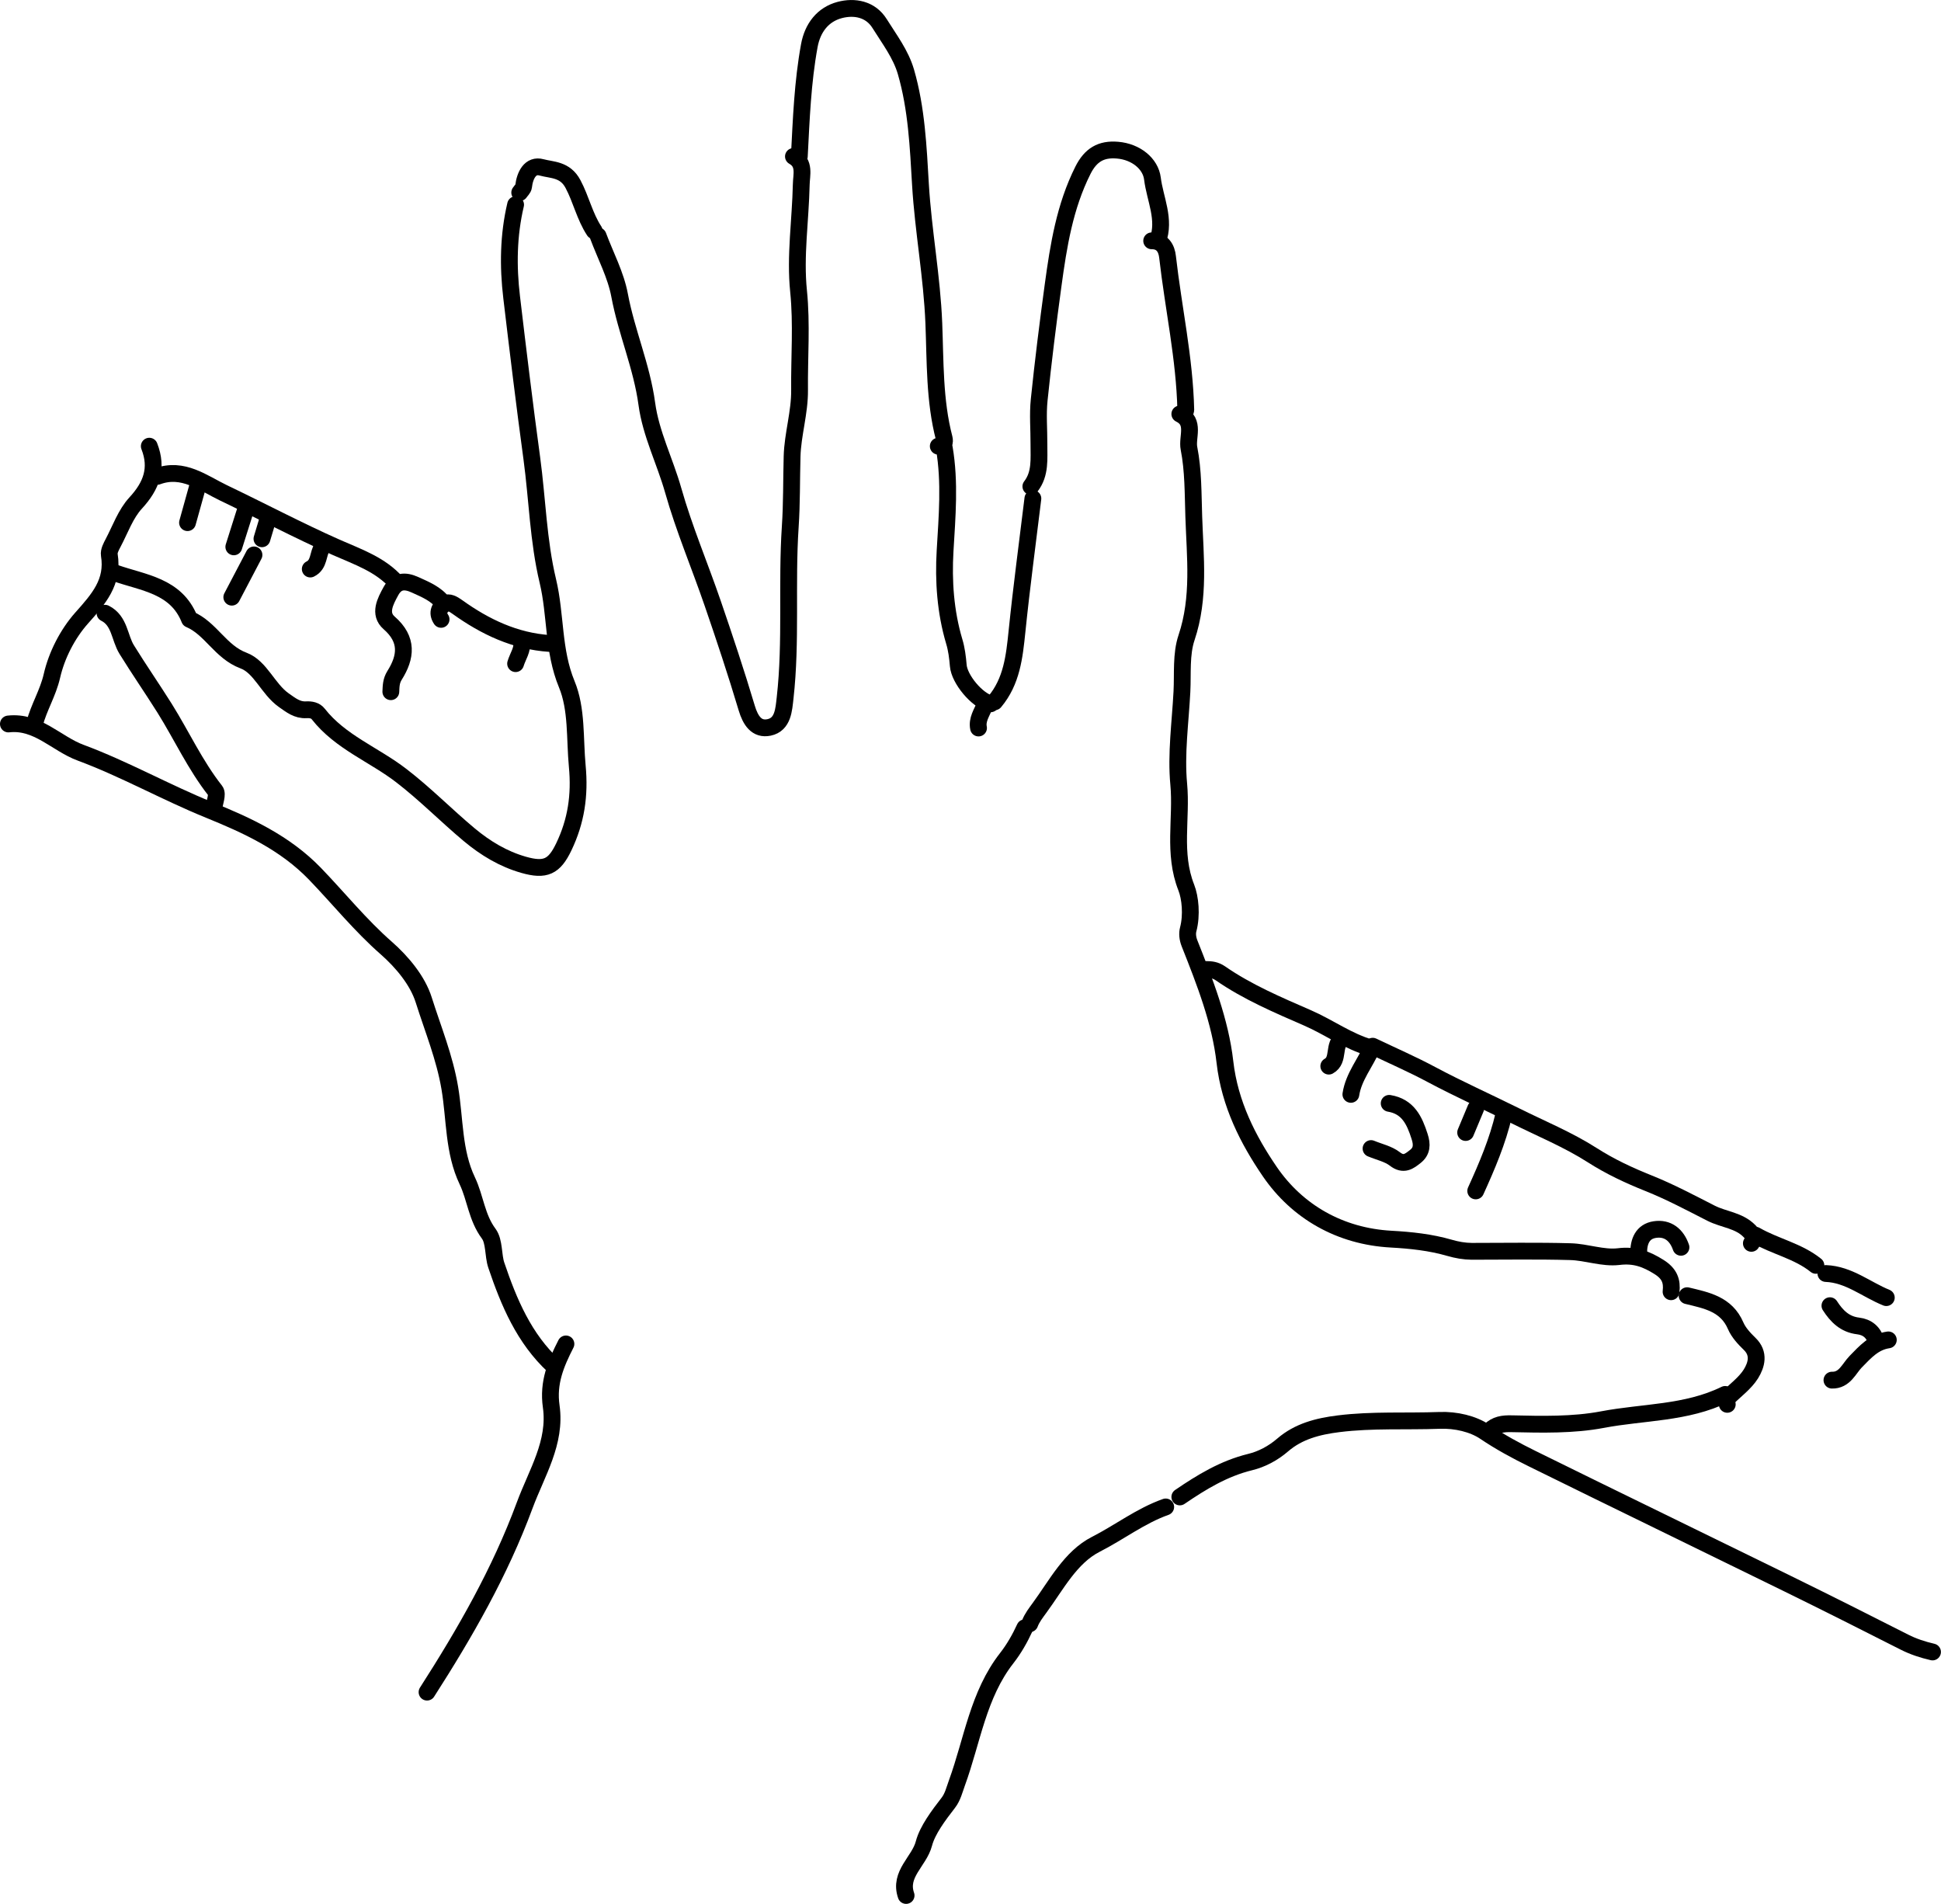<?xml version="1.0" encoding="UTF-8"?>
<svg id="Layer_2" data-name="Layer 2" xmlns="http://www.w3.org/2000/svg" viewBox="0 0 231.03 226.58">
  <defs>
    <style>
      .cls-1 {
        fill: none;
        stroke: #000;
        stroke-linecap: round;
        stroke-linejoin: round;
        stroke-width: 2px;
      }
    </style>
  </defs>
  <g id="Layer_1-2" data-name="Layer 1">
    <g>
      <path class="cls-1" d="M140.43,178.15c2.6-1.77,5.23-3.38,8.37-4.15,1.36-.33,2.71-1.03,3.88-2.04,1.87-1.61,4.15-2.21,6.66-2.52,4.01-.5,8-.25,11.99-.4,1.96-.08,4.02,.42,5.41,1.36,1.81,1.22,3.69,2.24,5.62,3.19,10.12,4.99,20.28,9.91,30.41,14.88,4.65,2.28,9.28,4.61,13.89,6.95,1.08,.55,2.2,.91,3.36,1.18"/>
      <path class="cls-1" d="M111.68,53.1c.73,.05,.81-.53,.7-.95-1.17-4.48-1.05-9.15-1.23-13.67-.22-5.55-1.26-10.98-1.59-16.51-.26-4.44-.46-9.05-1.73-13.42-.62-2.13-1.98-3.89-3.13-5.74-1.09-1.75-3.01-2.08-4.75-1.62-2,.53-3.23,2.11-3.62,4.24-.8,4.36-.96,8.77-1.19,13.18"/>
      <path class="cls-1" d="M140.43,49.27c1.89,.92,.82,2.76,1.09,4.09,.52,2.64,.48,5.41,.57,8.12,.16,4.82,.74,9.63-.86,14.4-.67,1.99-.44,4.28-.55,6.44-.19,3.67-.72,7.38-.38,11.01,.38,4.07-.72,8.2,.9,12.3,.47,1.19,.68,3.26,.23,4.97-.13,.48-.08,1.08,.16,1.68,1.82,4.59,3.66,9.27,4.21,14.13,.57,4.98,2.76,9.26,5.35,13.04,3.26,4.75,8.33,7.69,14.44,8.02,2.35,.13,4.69,.38,6.93,1.03,.9,.26,1.75,.41,2.65,.42,3.91,0,7.83-.07,11.74,.04,1.92,.05,3.88,.81,5.74,.59,1.93-.24,3.3,.28,4.84,1.25,1.21,.77,1.56,1.65,1.41,2.93"/>
      <path class="cls-1" d="M13.7,68.19c3.36,1.18,7.26,1.5,8.86,5.51,2.54,1.08,3.67,3.88,6.42,4.91,2.04,.76,2.9,3.38,4.8,4.72,.86,.6,1.59,1.2,2.67,1.14,.56-.03,1.1,.07,1.43,.5,2.62,3.35,6.64,4.83,9.89,7.34,2.85,2.19,5.34,4.74,8.08,7.03,1.93,1.61,4.05,2.89,6.47,3.58,2.6,.74,3.65,.24,4.79-2.14,1.46-3.05,1.93-6.11,1.6-9.6-.31-3.28-.02-6.78-1.25-9.75-1.66-4.02-1.28-8.23-2.25-12.28-1.15-4.8-1.25-9.74-1.91-14.61-.87-6.38-1.64-12.77-2.4-19.16-.44-3.69-.39-7.38,.47-11.02"/>
      <path class="cls-1" d="M137.8,28.66c.95-2.55-.33-4.98-.63-7.41-.22-1.77-1.96-3.2-4.16-3.38-1.96-.17-3.2,.58-4.11,2.39-2.17,4.32-2.91,8.98-3.55,13.67-.62,4.54-1.19,9.1-1.66,13.66-.18,1.74-.02,3.51-.03,5.27-.01,1.73,.21,3.52-.96,5.03"/>
      <path class="cls-1" d="M1,86.16c3.46-.39,5.7,2.35,8.6,3.42,5.22,1.94,10.1,4.7,15.29,6.81,4.48,1.82,9.02,3.88,12.63,7.63,2.81,2.92,5.37,6.1,8.45,8.8,1.89,1.66,3.74,3.87,4.47,6.2,1.09,3.45,2.49,6.84,3.1,10.48,.62,3.68,.42,7.55,2.08,11.03,.97,2.04,1.11,4.36,2.55,6.29,.69,.93,.51,2.59,.9,3.74,1.49,4.41,3.3,8.73,6.85,12.01"/>
      <path class="cls-1" d="M71.19,28.07c.88,2.36,2.11,4.65,2.56,7.08,.82,4.38,2.64,8.47,3.24,12.92,.48,3.56,2.16,6.83,3.14,10.29,1.29,4.56,3.16,8.95,4.7,13.44,1.42,4.13,2.8,8.28,4.05,12.46,.44,1.47,1.17,2.62,2.66,2.31,1.68-.35,1.75-2.14,1.91-3.52,.76-6.77,.16-13.59,.61-20.35,.19-2.82,.14-5.59,.22-8.39,.07-2.63,.92-5.22,.89-7.91-.04-3.91,.28-7.8-.12-11.75-.43-4.17,.23-8.45,.32-12.68,.02-1.16,.49-2.55-.93-3.35"/>
      <path class="cls-1" d="M67.36,159.94c-1.19,2.33-2.16,4.6-1.75,7.44,.61,4.29-1.72,7.89-3.16,11.77-2.94,7.95-7.09,15.17-11.62,22.23"/>
      <path class="cls-1" d="M137.08,28.66c1.29-.01,1.78,.91,1.89,1.92,.69,6.07,2.03,12.07,2.17,18.2,0,.16-.15,.32-.23,.48"/>
      <path class="cls-1" d="M138.75,179.34c-2.99,1.06-5.51,3.02-8.32,4.45-3.02,1.54-4.7,4.85-6.71,7.58-.39,.54-.89,1.17-1.15,1.87"/>
      <path class="cls-1" d="M160.79,130.24c.32-2.1,1.71-3.7,2.6-5.73,2.4,1.15,4.73,2.16,6.97,3.36,3.28,1.75,6.68,3.27,10,4.92,3.05,1.52,6.27,2.84,9.15,4.68,2.14,1.37,4.37,2.41,6.72,3.35,2.55,1.02,4.99,2.32,7.44,3.57,1.5,.76,3.31,.83,4.57,2.13,.47,.49,.67,.88,.22,1.45"/>
      <path class="cls-1" d="M12.5,72.98c1.77,.89,1.7,2.91,2.59,4.34,1.46,2.36,3.04,4.64,4.51,6.98,2.03,3.25,3.63,6.76,6.03,9.81,.32,.41-.1,1.39-.18,2.11"/>
      <path class="cls-1" d="M205.59,166.41c.96-.96,2.12-1.79,2.82-2.91,.65-1.06,1.05-2.4-.16-3.57-.65-.63-1.31-1.34-1.66-2.15-1.11-2.59-3.47-3.02-5.78-3.58"/>
      <path class="cls-1" d="M17.77,53.1c1.03,2.63,.27,4.71-1.62,6.76-1.2,1.3-1.83,3.13-2.68,4.74-.23,.44-.53,.98-.46,1.43,.53,3.25-1.28,5.26-3.29,7.52-1.68,1.89-2.98,4.43-3.54,6.89-.47,2.05-1.56,3.75-2.07,5.72"/>
      <path class="cls-1" d="M205.59,167.13c-.07-.32-.14-.64-.25-1.18-4.64,2.27-9.74,2.07-14.62,3-3.5,.66-7.17,.57-10.76,.49-1.12-.03-1.89,.1-2.64,.81"/>
      <path class="cls-1" d="M179,132.63c-.74,3.18-2.01,6.15-3.35,9.1"/>
      <path class="cls-1" d="M121.98,193.72c-.59,1.28-1.27,2.48-2.14,3.6-3.42,4.36-4.11,9.85-5.94,14.86-.3,.82-.49,1.67-1.03,2.37-1.17,1.51-2.48,3.25-2.9,4.85-.56,2.14-3.01,3.63-2.12,6.18"/>
      <path class="cls-1" d="M200.08,148.44c-.51-1.48-1.58-2.34-3.11-2.11-1.47,.22-1.95,1.43-1.92,2.83"/>
      <path class="cls-1" d="M112.4,53.34c.69,4.07,.33,8.13,.09,12.22-.21,3.59,.04,7.25,1.09,10.78,.28,.92,.4,1.91,.48,2.87,.13,1.61,2.21,4.14,3.85,4.55"/>
      <path class="cls-1" d="M224.52,154.43c-2.39-.97-4.46-2.76-7.19-2.87"/>
      <path class="cls-1" d="M70.72,27.47c-1.13-1.72-1.55-3.75-2.52-5.57-.94-1.77-2.49-1.64-3.74-1.98-1.34-.37-1.99,.94-2.14,2.28-.03,.25-.3,.48-.46,.72"/>
      <path class="cls-1" d="M217.81,155.39c.8,1.24,1.76,2.22,3.35,2.41,1.1,.13,1.88,.76,2.16,1.9"/>
      <path class="cls-1" d="M165.35,131.31c2.24,.37,3.01,2.03,3.62,3.94,.32,.98,.28,1.77-.52,2.39-.71,.56-1.38,1.1-2.42,.29-.79-.61-1.88-.84-2.84-1.24"/>
      <path class="cls-1" d="M122.94,59.33c-.64,5.27-1.35,10.53-1.89,15.81-.31,3.01-.62,5.95-2.66,8.38"/>
      <path class="cls-1" d="M52.75,71.78c-.86-1.12-2.11-1.62-3.34-2.18-1.23-.56-2.2-.49-2.88,.75-.67,1.22-1.46,2.69-.21,3.78,2.27,1.98,2.02,4.06,.64,6.25-.41,.66-.41,1.27-.44,1.94"/>
      <path class="cls-1" d="M224.76,159.46c-1.71,.25-2.74,1.43-3.88,2.59-.81,.83-1.31,2.24-2.83,2.2"/>
      <path class="cls-1" d="M143.55,115.38c.6,0,1.13,.06,1.7,.45,3.21,2.23,6.87,3.78,10.38,5.31,2.56,1.11,4.85,2.82,7.57,3.58"/>
      <path class="cls-1" d="M30.23,66.04c-.88,1.68-1.76,3.35-2.64,5.03"/>
      <path class="cls-1" d="M47.24,69.39c-1.93-2.21-4.69-3.13-7.22-4.25-4.55-2.02-8.93-4.34-13.41-6.48-2.44-1.17-4.82-3.1-7.88-1.97"/>
      <path class="cls-1" d="M29.27,60.53c-.48,1.52-.96,3.03-1.44,4.55"/>
      <path class="cls-1" d="M208.95,147c2.32,1.34,5.05,1.87,7.19,3.59"/>
      <path class="cls-1" d="M23.52,57.89c-.4,1.44-.8,2.87-1.2,4.31"/>
      <path class="cls-1" d="M159.84,123.53c-1.26,.77-.35,2.62-1.68,3.35"/>
      <path class="cls-1" d="M65.44,76.58c-4.13-.27-7.71-1.98-11-4.34-.5-.36-1.02-.66-1.44-.41-.65,.39-1.05,1.06-.5,1.88"/>
      <path class="cls-1" d="M38.37,65.08c-.57,.83-.33,2.1-1.44,2.64"/>
      <path class="cls-1" d="M175.65,131.91c-.4,.96-.8,1.92-1.2,2.87"/>
      <path class="cls-1" d="M117.19,84c-.34,.85-.92,1.64-.72,2.64"/>
      <path class="cls-1" d="M62.09,76.34c.15,.98-.46,1.76-.72,2.64"/>
      <path class="cls-1" d="M31.9,61.72c-.24,.8-.48,1.6-.72,2.4"/>
    </g>
  </g>
</svg>
